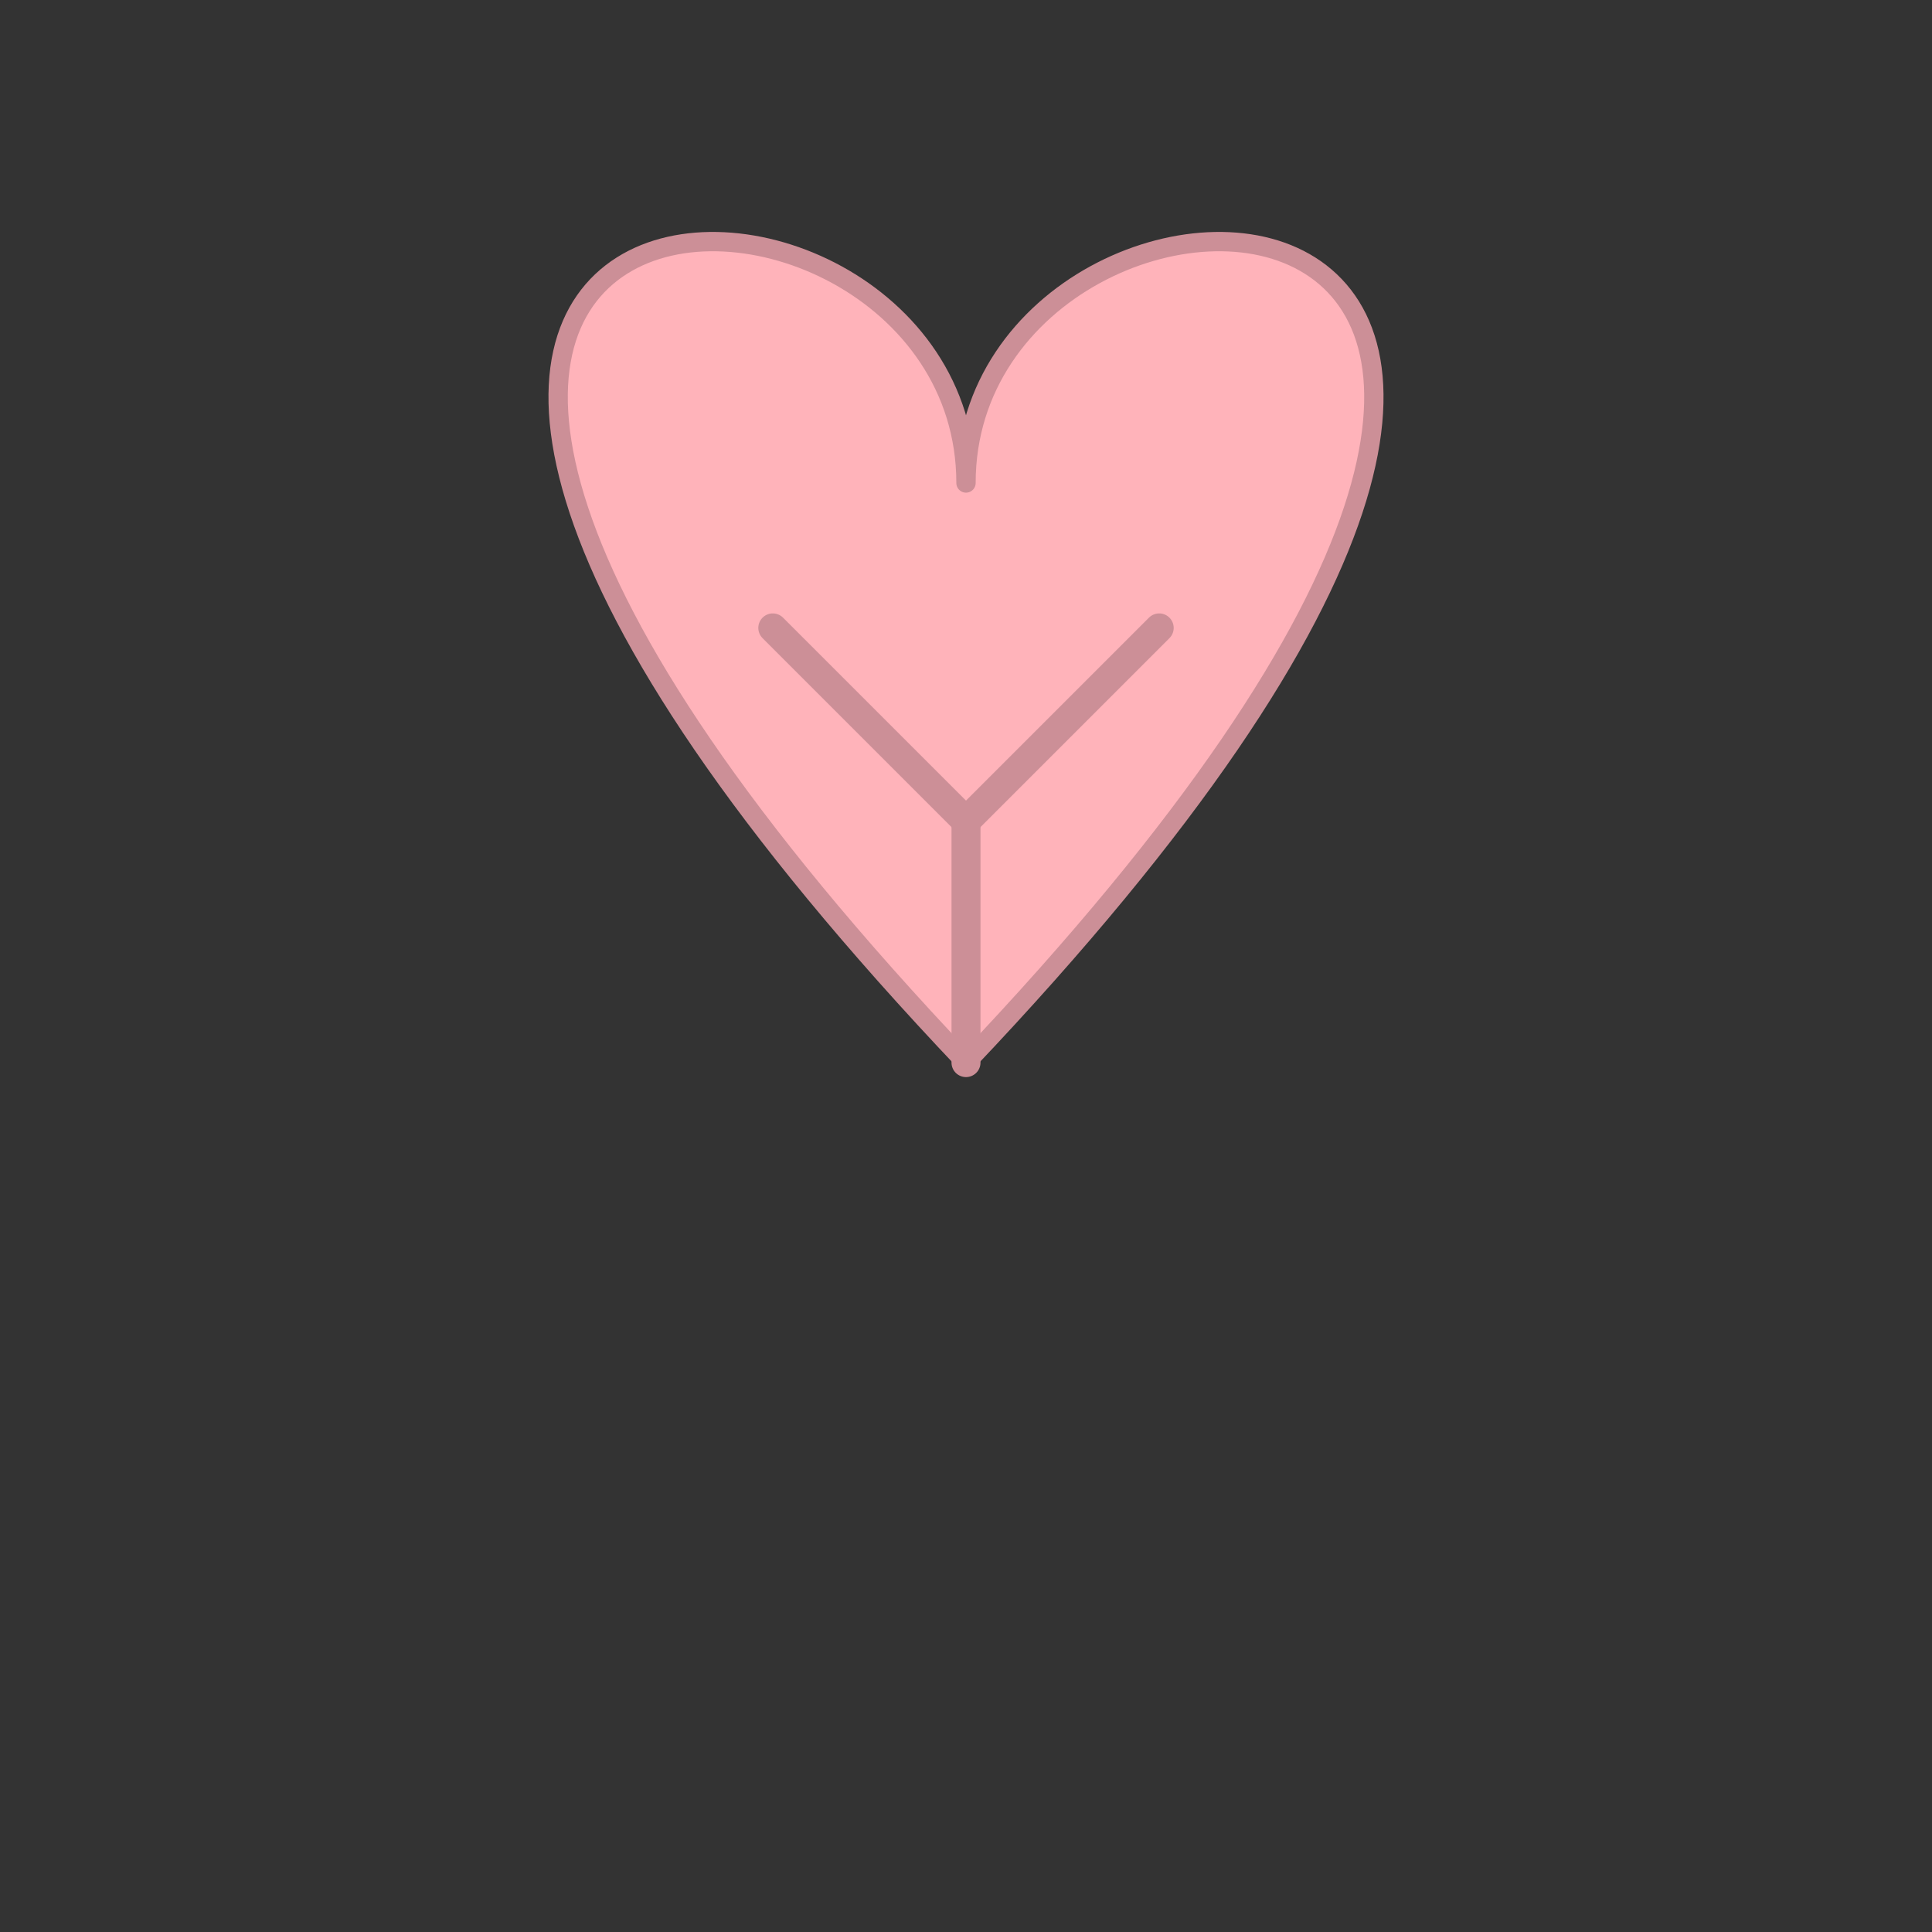 <svg xmlns="http://www.w3.org/2000/svg" viewBox="0 0 400 400" width="400" height="400">
    <rect x="0" y="0" width="400" height="400" fill="#333333" stroke="none"/>
    <defs>
        <style>
            * {
                transform-box: fill-box;
            transform-origin: bottom center;
            }
        </style>
        <!-- define one leaf as a voluptuous heart with inheriting stroke -->
        <symbol id="leaf">
            <path
                    d="M200,100
                   C200,20 390,20 200,220
                   C10,20  200,20 200,100 Z"
                    stroke-width="4"
                    stroke-linejoin="round" stroke-linecap="round"/>
            <g stroke-linecap="round">
                <!-- Y stems inherit the stroke color from the use -->
                <line x1="200" y1="220" x2="200" y2="170" stroke-width="6"/>
                <line x1="200" y1="170" x2="160" y2="130" stroke-width="6"/>
                <line x1="200" y1="170" x2="240" y2="130" stroke-width="6"/>
            </g>
        </symbol>
    </defs>

    <!-- group all leaves and animate rotation around center -->
    <g id="clover">
        <!-- Four leaves with distinct fill and stroke colors -->
        <use href="#leaf"
             transform="rotate(0)"
             fill="#FFB3BA" stroke="#CC8F97"/>
        <use href="#leaf"
             transform="rotate(90) "
             fill="#BAE1FF" stroke="#8AA0CC"/>
        <use href="#leaf"
             transform="rotate(180)"
             fill="#BAFFC9" stroke="#8AC0A0"/>
        <use href="#leaf"
             transform="rotate(270) "
             fill="#FFFFBA" stroke="#CCCC97"/>
        <!-- continuous rotation -->
        <!--
        <animateTransform attributeName="transform"
                          type="rotate"
                          from="0"
                          to="360"
                          dur="10s"
                          repeatCount="1"/>
                          -->
    </g>
</svg>
